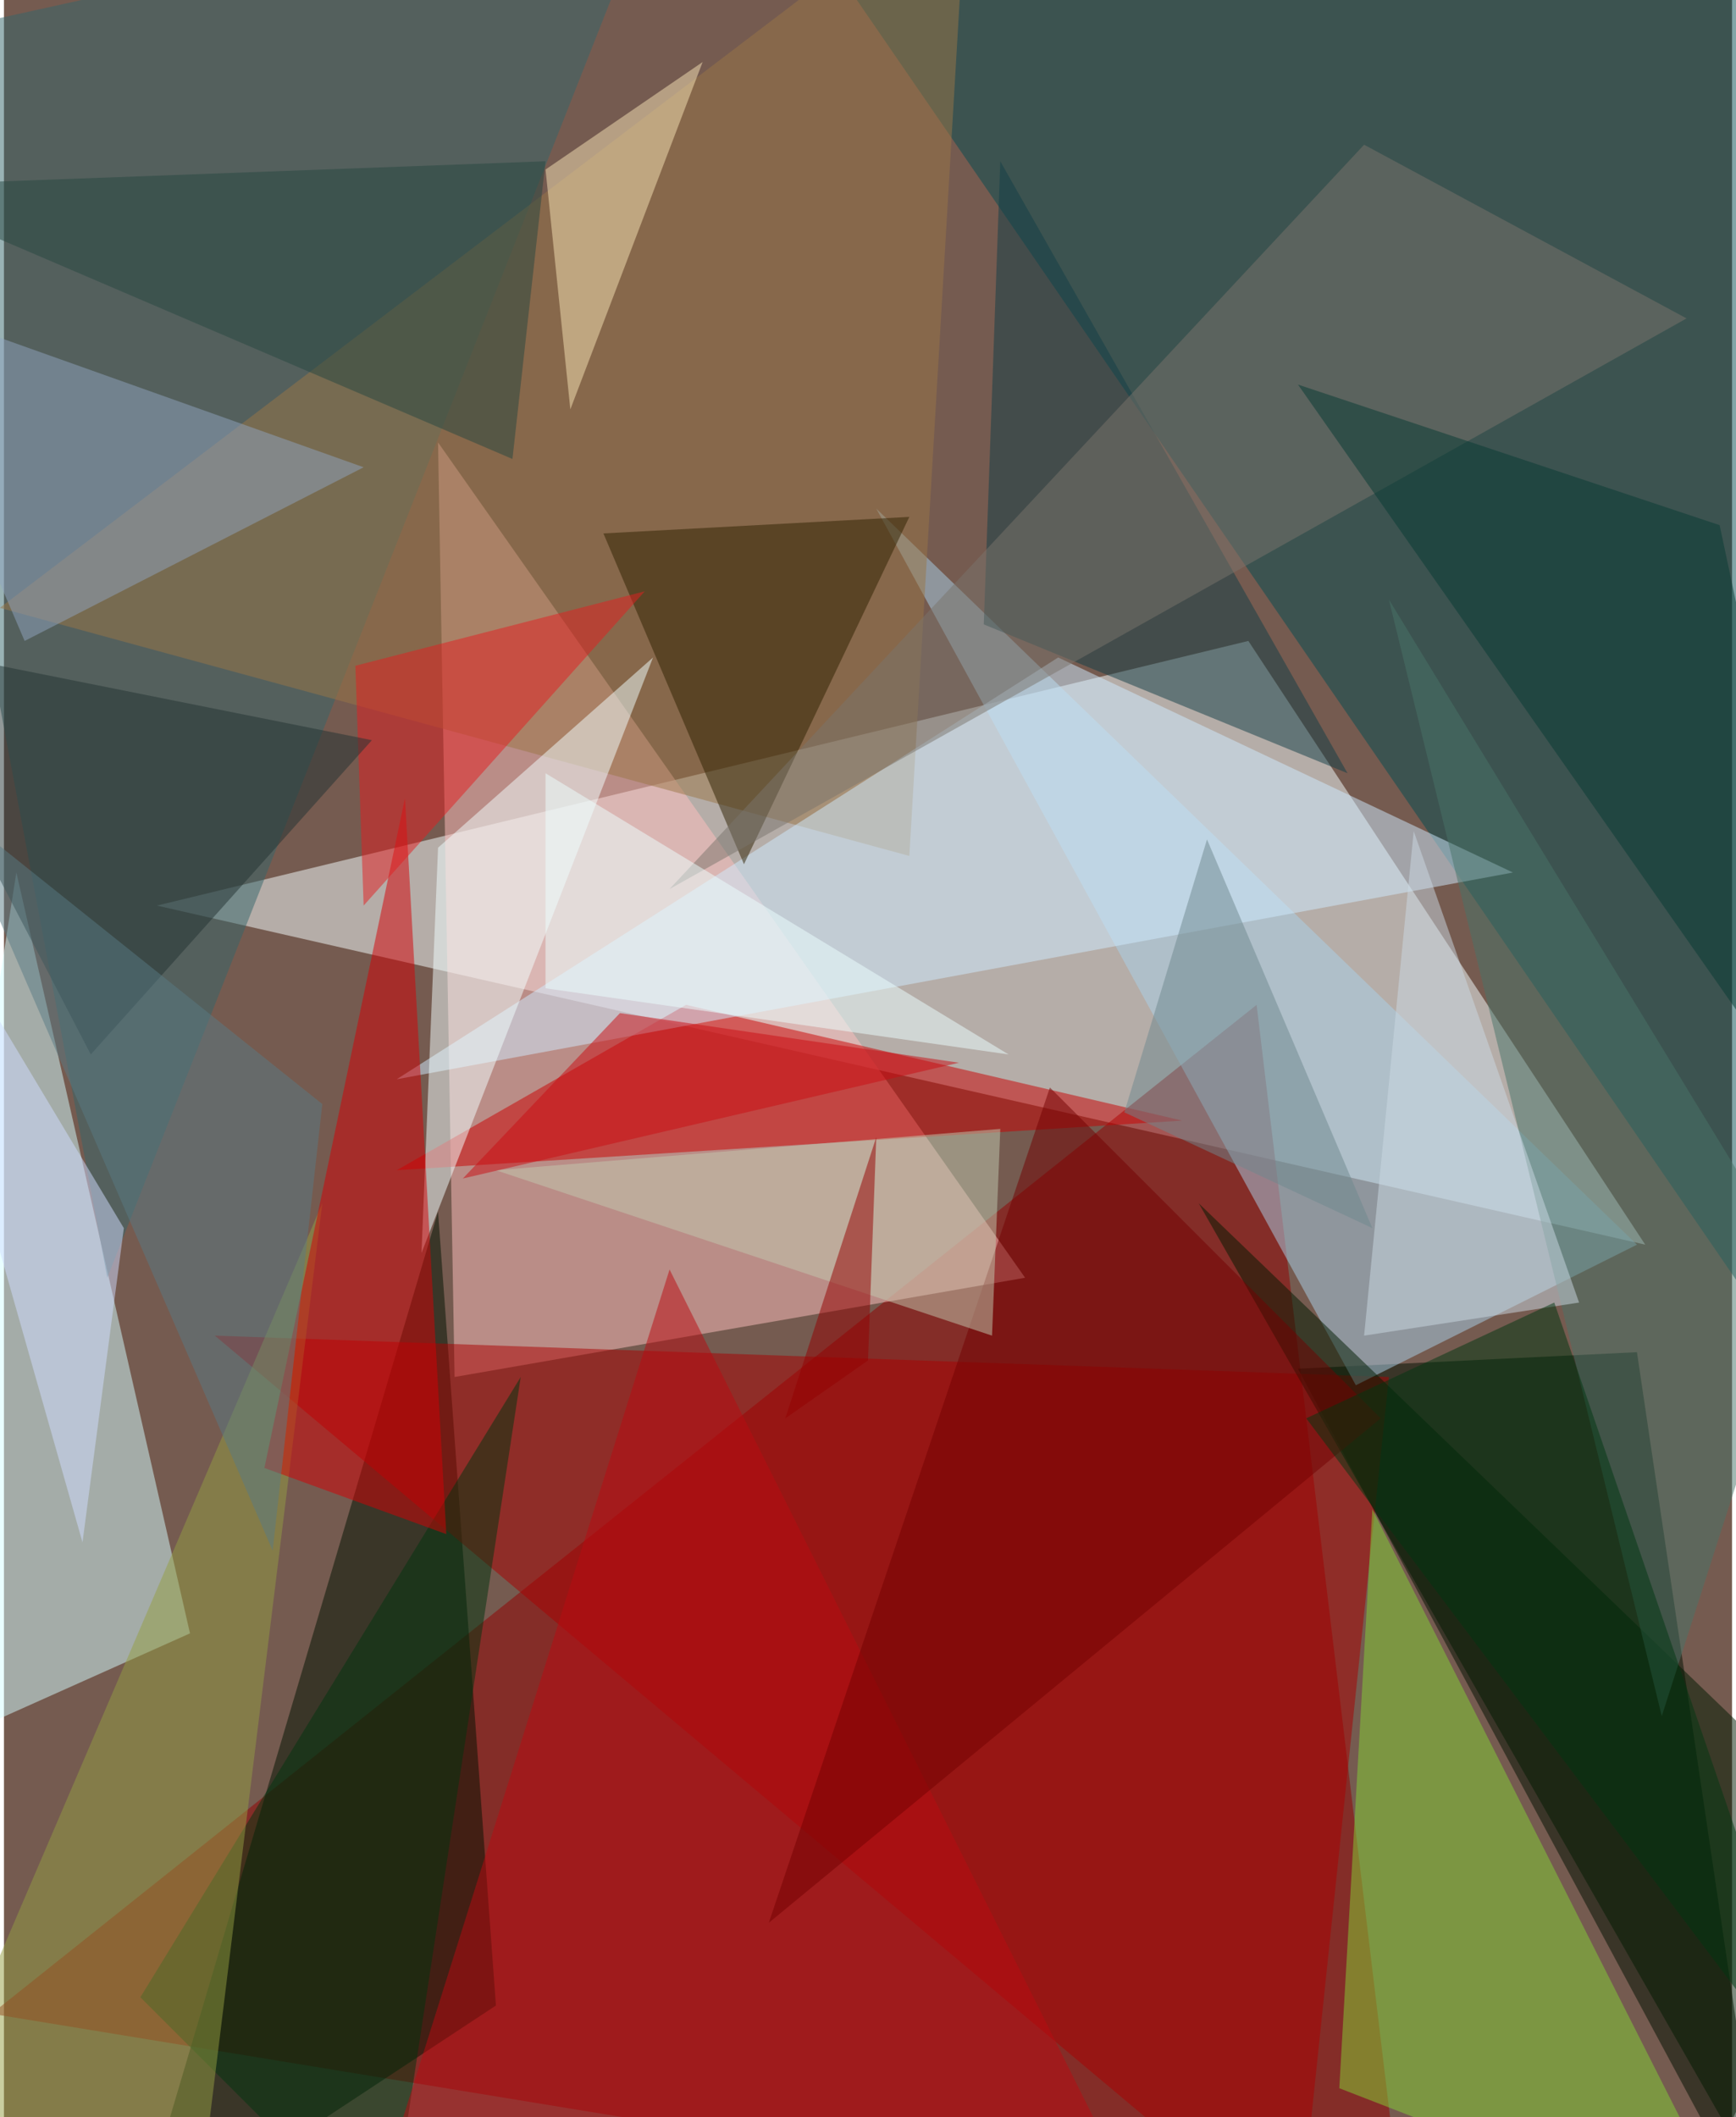 <svg xmlns="http://www.w3.org/2000/svg" width="228" height="278" viewBox="0 0 836 1024"><path fill="#755b50" d="M0 0h836v1024H0z"/><g fill-opacity=".502"><path fill="#f6ffff" d="M602 310l192 292L74 438z"/><path fill="#940000" d="M678 1086L-6 974l612-488z"/><path fill="#044d51" d="M898-62l-36 716L370-62z"/><path fill="#ffbfbd" d="M218 666l-8-452 284 404z"/><path fill="#010" d="M790 654l-164 8 228 424z"/><path fill="#001300" d="M238 970l-28-384-148 500z"/><path fill="#d3fcff" d="M6 422l84 368-152 68z"/><path fill="#a90000" d="M626 1086l44-420-568-20z"/><path fill="#aad2ea" d="M790 602l-136 68-232-424z"/><path fill="#c90000" d="M570 542l-380 24 140-80z"/><path fill="#34676a" d="M50 618L-62 22l380-84z"/><path fill="#9a7646" d="M466-62L-2 294l440 120z"/><path fill="#d0ebff" d="M510 318L190 522l540-100z"/><path fill="#133e47" d="M650 374l-176-72 8-224z"/><path fill="#83d134" d="M646 1010l196 76-180-356z"/><path fill="#2e2000" d="M358 418l-68-160 148-8z"/><path fill="#f1ffff" d="M202 606l112-288-104 92z"/><path fill="#001b00" d="M898 890l-64 140-256-448z"/><path fill="#00340e" d="M66 966l184-300-64 420z"/><path fill="#949e43" d="M94 1070l-156 16 216-504z"/><path fill="#d60004" d="M126 710l88 32-20-356z"/><path fill="#b90b11" d="M558 1086l-368-52 132-420z"/><path fill="#487569" d="M870 618l-68 212-132-540z"/><path fill="#8fa4bf" d="M-62 142l72 168 164-84z"/><path fill="#f7e4b5" d="M262 82l76-52-64 168z"/><path fill="#7a756d" d="M322 430l492-276-156-84z"/><path fill="#e31e20" d="M174 438l-4-116 140-36z"/><path fill="#730000" d="M506 526l160 160-296 244z"/><path fill="#233232" d="M42 510L-62 310l240 48z"/><path fill="#ccdae3" d="M658 646l24-244 80 228z"/><path fill="#073a32" d="M830 254l68 320-272-388z"/><path fill="#c2c9b0" d="M482 546l-244 20 240 80z"/><path fill="#274740" d="M-62 90l324-12-16 144z"/><path fill="#6e878d" d="M582 406l80 188-120-56z"/><path fill="#930000" d="M378 686l40-28 4-108z"/><path fill="#ecffff" d="M262 374v104l224 32z"/><path fill="#587b84" d="M-26 390l156 360 24-216z"/><path fill="#003611" d="M886 1026L750 630l-120 56z"/><path fill="#d0dbff" d="M58 594L38 746-62 394z"/><path fill="#ca0c13" d="M222 570l76-80 164 24z"/></g></svg>